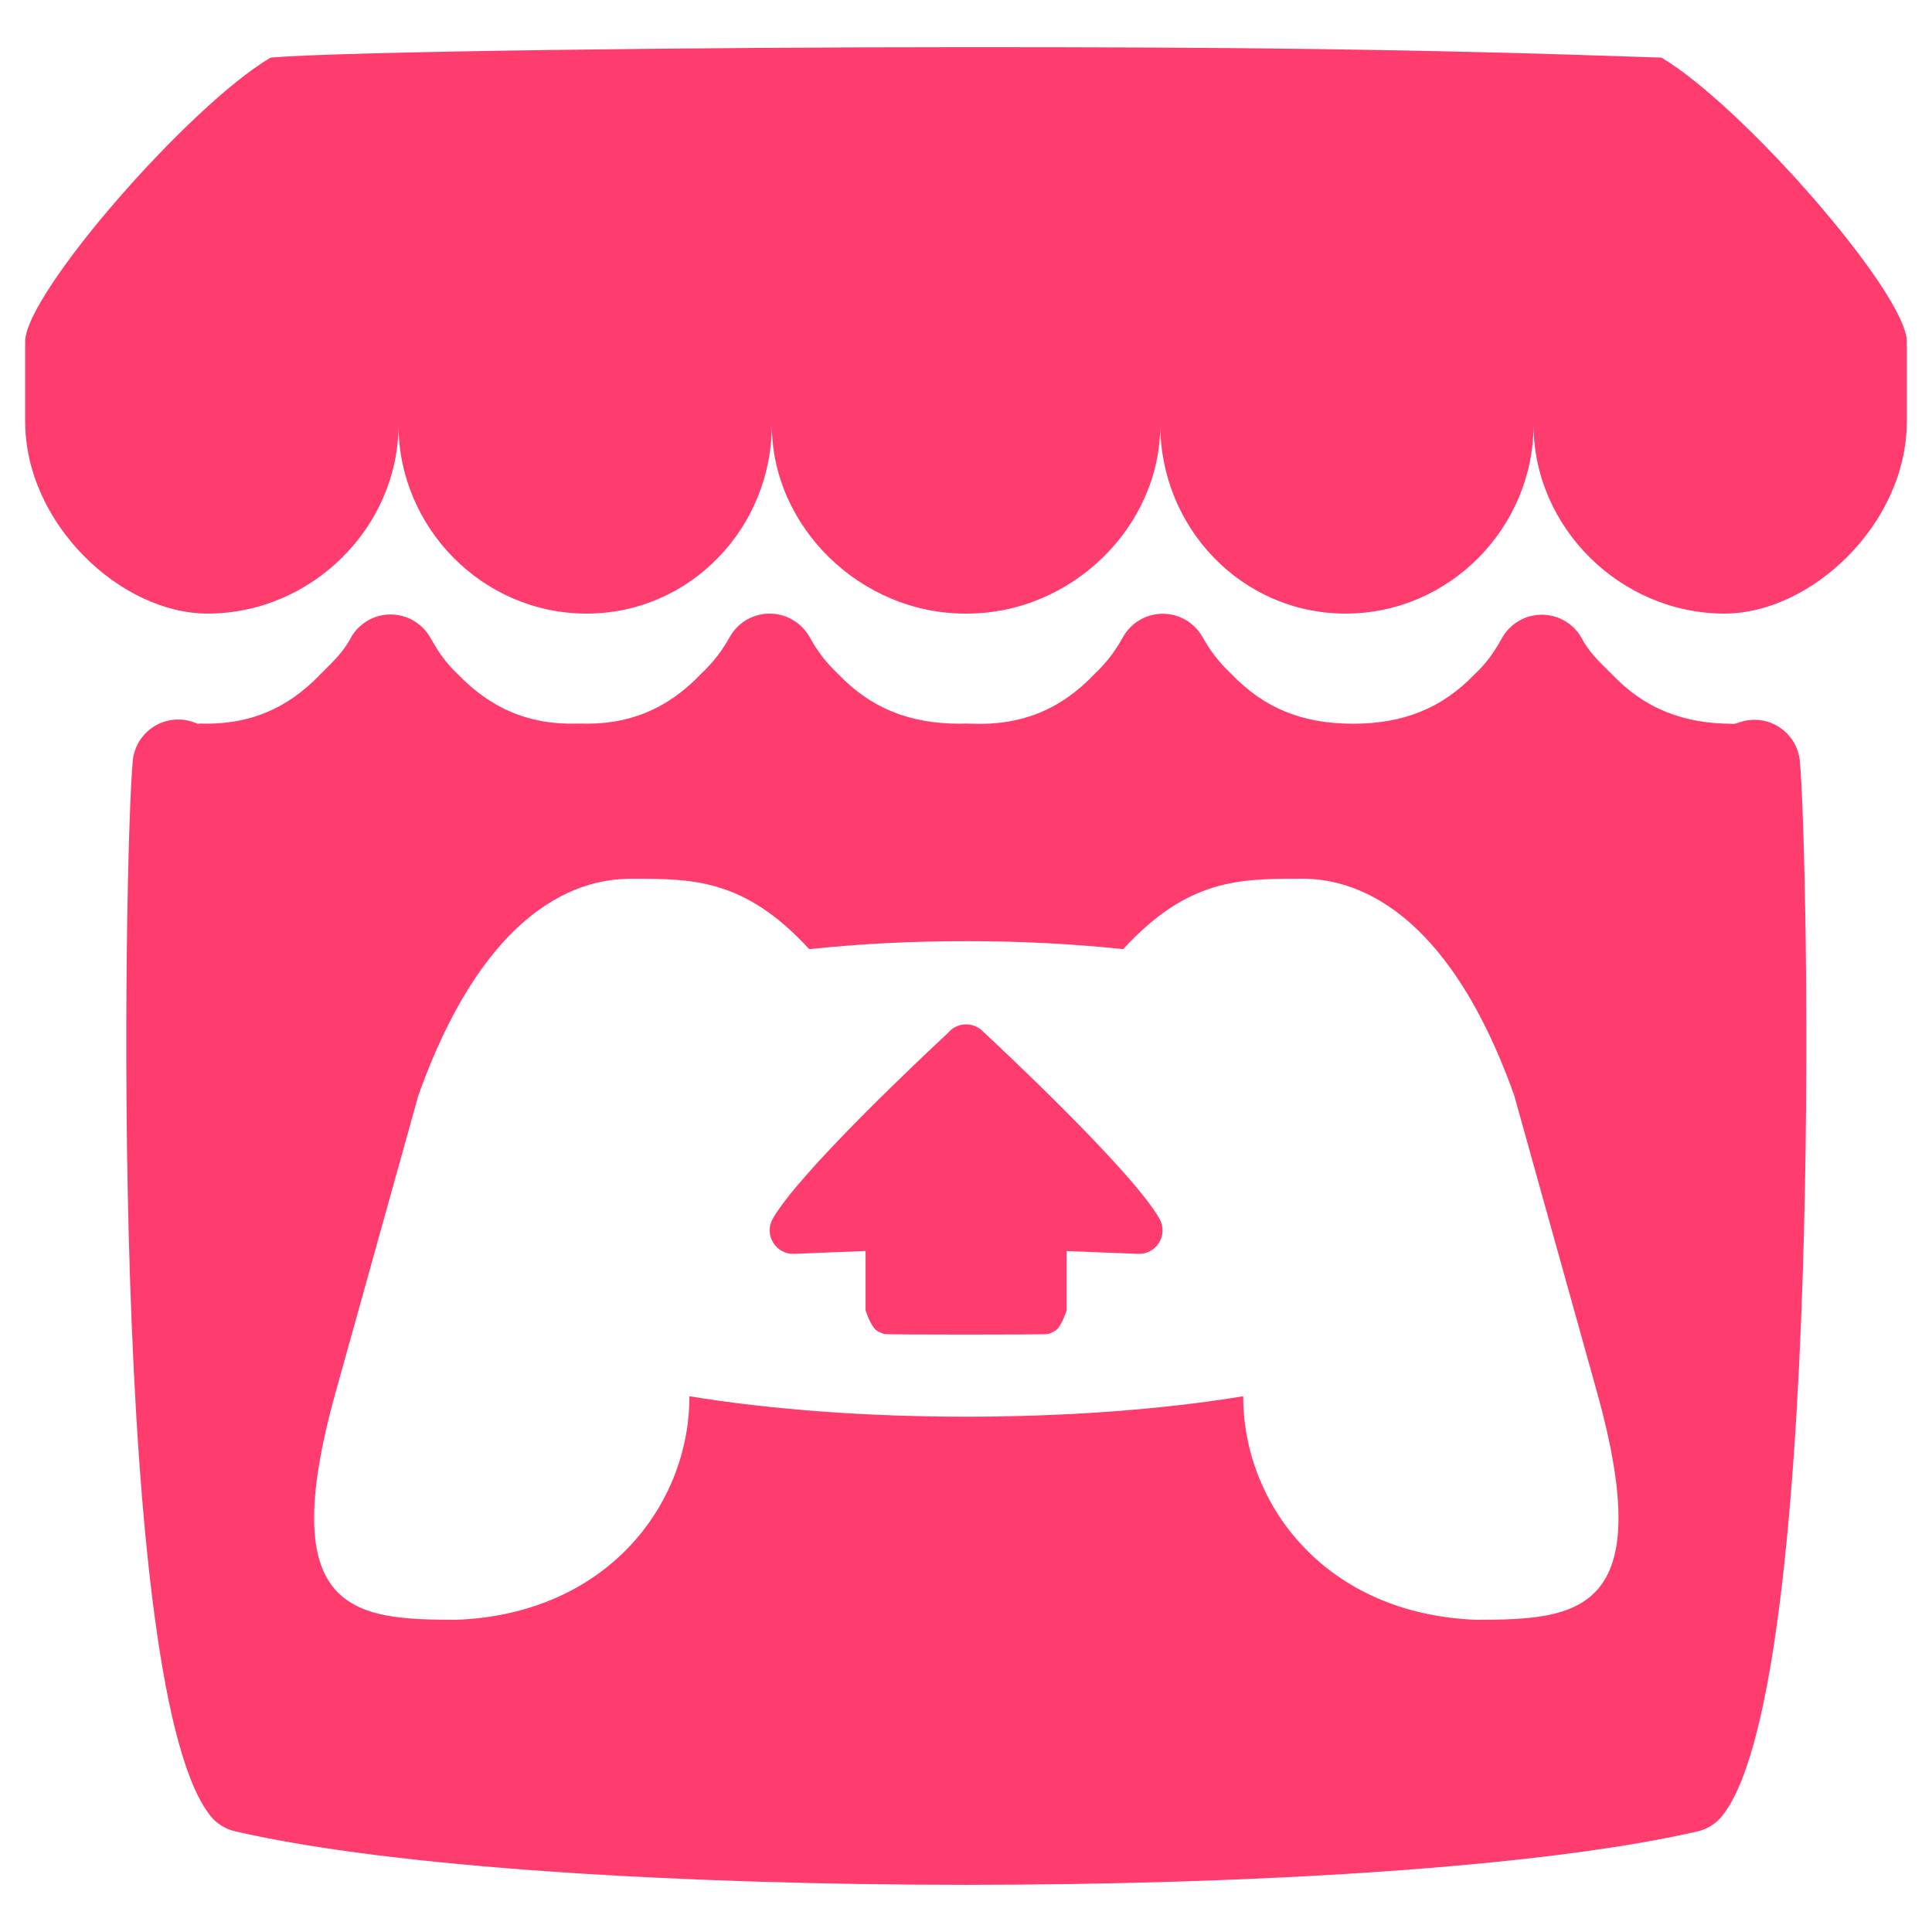 <svg viewBox="0 -960 960 960" xmlns="http://www.w3.org/2000/svg"><path fill="rgb(255, 60, 110)" d="m134.414-931.37c36.066-3.12 214.64-5.19 345.552-5.19 130.961 0 218.872.75 345.605 5.19 40.763 24.25 121.105 116.54 121.91 140.73v40.1c0 50.82-47.487 95.43-90.577 95.43-51.759 0-94.89-42.88-94.89-93.79 0 50.91-41.65 93.79-93.409 93.79-51.757 0-92.055-42.88-92.055-93.79 0 50.91-44.316 93.79-96.075 93.79h-.931c-51.757 0-96.032-42.88-96.032-93.79 0 50.91-40.314 93.79-92.079 93.79-51.773 0-93.422-42.88-93.422-93.79-.008 50.91-43.141 93.79-94.897 93.79-43.109 0-90.596-44.66-90.596-95.43v-40.1c.77-24.19 81.12-116.48 121.904-140.73zm267.837 287.83c4.028 7.34 8.203 12.73 14.277 18.52 16.26 16.94 35.397 24.63 60.512 24.63.668 0 2.253-.03 3.102-.08l1.149.04c.829.02 1.355.04 2.025.04 24.25.9 43.723-7.04 60.484-24.63 6.052-5.77 10.221-11.22 14.281-18.56 4.024-7.06 11.523-11.43 19.655-11.45 8.129-.01 15.645 4.34 19.694 11.38 4.093 7.36 8.376 12.82 14.509 18.63 16.276 16.94 35.267 24.63 60.351 24.63 25.105 0 44.235-7.69 60.492-24.63 5.872-5.52 9.363-10.48 13.655-18.12 4.038-7.07 11.545-11.42 19.673-11.42h.021c8.161 0 15.692 4.39 19.716 11.49 3.389 6.6 8.359 11.52 15.092 18.1 16.75 17.56 36.237 24.63 60.506 24.63.669 0 .804-.03 3.139-.82 6.551-2.2 13.743-1.29 19.534 2.48 5.79 3.77 9.55 9.97 10.211 16.84 4.231 44.24 12.716 467.12-39.84 525.642-3.014 3.068-6.844 5.239-11.04 6.219-78.338 18.057-221.545 26.479-363.282 26.541h-.02c-141.748-.062-284.94-8.484-363.282-26.583-4.193-.991-8.019-3.131-11.035-6.209-52.555-58.55-44.072-481.43-39.861-525.73.66-6.89 4.437-13.11 10.255-16.88 5.819-3.76 13.037-4.66 19.599-2.43 2.256.8 2.349 1.16 3.031.8 24.231.89 43.593-6.96 60.351-24.5 6.319-6.22 11.132-10.98 14.489-16.9 2.807-5.81 8.033-10.3 14.564-12.05 9.924-2.63 20.386 1.73 25.497 10.63 4.328 7.68 7.826 12.7 13.661 18.21 16.258 16.91 35.424 25.56 60.536 24.61 24.193.89 43.68-7.12 60.371-24.68 6.115-5.79 10.351-11.27 14.454-18.61 3.22-5.59 8.669-9.53 14.982-10.85 6.312-1.34 12.891.09 18.088 3.91l.113.07c2.572 1.91 4.717 4.32 6.291 7.09zm-87.297 120.14-.009.05h.094zm.07.05c-13.77 0-68.798.03-107.149 107.7l-41.193 147.8c-30.543 109.92 9.773 112.63 60.049 112.72 74.569-2.8 115.84-56.91 115.84-111.08 41.266 6.78 89.416 10.16 137.563 10.16h.021c48.145 0 96.307-3.38 137.581-10.16 0 54.17 41.272 108.32 115.85 111.08 50.275-.09 90.584-2.8 60.049-112.75l-41.226-147.78c-38.363-107.74-93.38-107.74-107.164-107.74v.05h-.08c-29.121.06-54.978 0-87.046 34.97-25.258-2.64-51.593-4.01-78.005-3.95h-.04c-26.412-.06-52.744 1.31-78.001 3.95-32.031-34.97-57.927-34.92-87.049-34.97zm261.187 169.06c2.031 3.72 1.917 8.23-.298 11.81-2.217 3.56-6.194 5.7-10.404 5.52l-35.494-1.4v29.4c-1.023 3.41-3.413 8.65-5.299 9.95-1.133.79-3.105 1.63-4.035 1.89-1.287.36-79.962.36-81.248 0-.93-.26-2.901-1.1-4.035-1.89-1.887-1.3-4.276-6.54-5.3-9.95v-29.44l-35.482 1.44c-4.215.18-8.191-1.96-10.411-5.52-2.219-3.58-2.334-8.09-.302-11.81 12.783-22.65 74.122-80.37 87.06-92.35 2.142-2.65 5.412-4.36 9.081-4.36h.027c3.322 0 6.321 1.41 8.448 3.61 6.751 6.3 74.164 69.13 87.692 93.1z"/></svg>